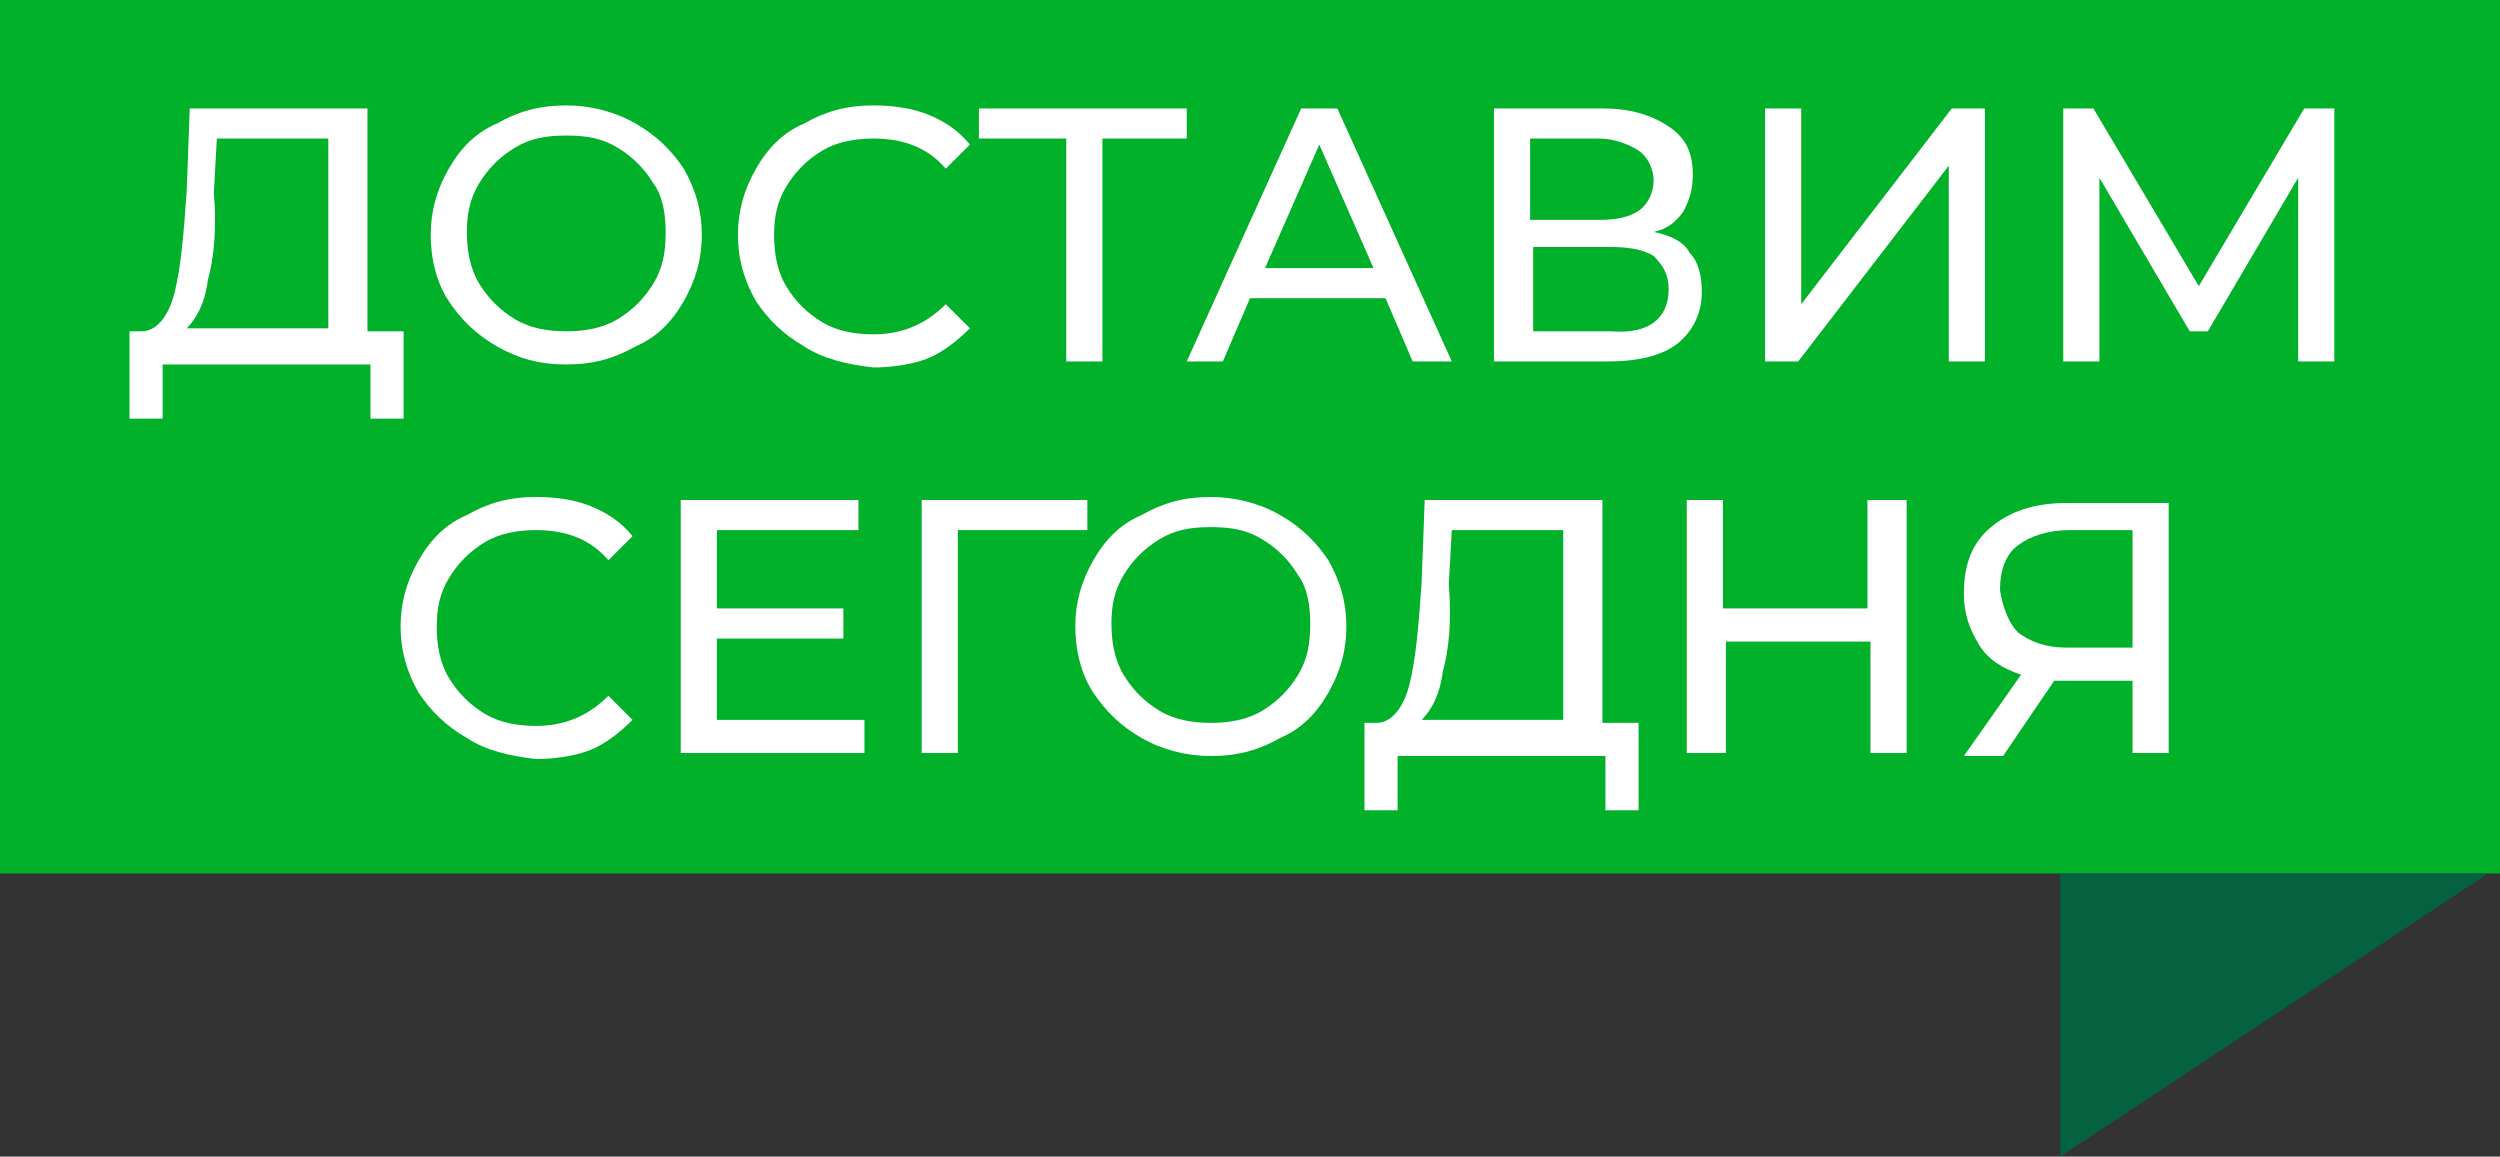 <?xml version="1.0" encoding="utf-8"?>
<!-- Generator: Adobe Illustrator 23.0.2, SVG Export Plug-In . SVG Version: 6.00 Build 0)  -->
<svg version="1.1" id="Layer_1" xmlns="http://www.w3.org/2000/svg" xmlns:xlink="http://www.w3.org/1999/xlink" x="0px" y="0px"
	 viewBox="0 0 83 38.4" style="enable-background:new 0 0 83 38.4;" xml:space="preserve">
<rect x="0" y="0" width="83" height="38.4" fill="#333333" stroke="none"/>
<style type="text/css">
	.st0{fill:#02B12A;}
	.st1{fill:#046241;}
	.st2{enable-background:new    ;}
	.st3{fill:#FFFFFF;}
</style>
<g id="i-sklad" transform="translate(-522 -1435)">
	<rect id="Rectangle_1" x="522" y="1435" class="st0" width="83" height="29"/>
	<path id="Path_34" class="st1" d="M590.4,1464v9.4l14.2-9.4H590.4z"/>
	<g class="st2">
		<path class="st3" d="M535.4,1446v2.9h-1.1v-1.8h-6.9l0,1.8h-1.1l0-2.9h0.4c0.5,0,0.9-0.5,1.1-1.3c0.2-0.8,0.3-1.9,0.4-3.4l0.1-2.7
			h5.9v7.4H535.4z M528.9,1444.3c-0.1,0.8-0.4,1.3-0.7,1.6h4.7v-6.3h-3.7l-0.1,1.8C529.2,1442.6,529.1,1443.6,528.9,1444.3z"/>
		<path class="st3" d="M538.5,1446.5c-0.7-0.4-1.2-0.9-1.6-1.5s-0.6-1.4-0.6-2.2c0-0.8,0.2-1.5,0.6-2.2c0.4-0.7,0.9-1.2,1.6-1.5
			c0.7-0.4,1.4-0.6,2.3-0.6c0.8,0,1.6,0.2,2.3,0.6c0.7,0.4,1.2,0.9,1.6,1.5c0.4,0.7,0.6,1.4,0.6,2.2c0,0.8-0.2,1.5-0.6,2.2
			c-0.4,0.7-0.9,1.2-1.6,1.5c-0.7,0.4-1.4,0.6-2.3,0.6C539.9,1447.1,539.2,1446.9,538.5,1446.5z M542.5,1445.6
			c0.5-0.3,0.9-0.7,1.2-1.2c0.3-0.5,0.4-1,0.4-1.7c0-0.6-0.1-1.2-0.4-1.6c-0.3-0.5-0.7-0.9-1.2-1.2s-1-0.4-1.7-0.4s-1.2,0.1-1.7,0.4
			s-0.9,0.7-1.2,1.2c-0.3,0.5-0.4,1-0.4,1.6c0,0.6,0.1,1.2,0.4,1.7c0.3,0.5,0.7,0.9,1.2,1.2c0.5,0.3,1.1,0.4,1.7,0.4
			S542,1445.9,542.5,1445.6z"/>
		<path class="st3" d="M548.7,1446.5c-0.7-0.4-1.2-0.9-1.6-1.5c-0.4-0.7-0.6-1.4-0.6-2.2c0-0.8,0.2-1.5,0.6-2.2
			c0.4-0.7,0.9-1.2,1.6-1.5c0.7-0.4,1.4-0.6,2.3-0.6c0.7,0,1.3,0.1,1.8,0.3s1,0.5,1.4,1l-0.8,0.8c-0.6-0.7-1.4-1-2.4-1
			c-0.6,0-1.2,0.1-1.7,0.4s-0.9,0.7-1.2,1.2c-0.3,0.5-0.4,1-0.4,1.6c0,0.6,0.1,1.2,0.4,1.7c0.3,0.5,0.7,0.9,1.2,1.2
			c0.5,0.3,1.1,0.4,1.7,0.4c0.9,0,1.7-0.3,2.4-1l0.8,0.8c-0.4,0.4-0.9,0.8-1.4,1c-0.5,0.2-1.2,0.3-1.8,0.3
			C550.1,1447.1,549.3,1446.9,548.7,1446.5z"/>
		<path class="st3" d="M561.5,1439.6h-2.9v7.4h-1.2v-7.4h-2.9v-1h6.9V1439.6z"/>
		<path class="st3" d="M568,1444.9h-4.5l-0.9,2.1h-1.2l3.8-8.4h1.2l3.8,8.4h-1.3L568,1444.9z M567.6,1443.9l-1.8-4.1l-1.8,4.1H567.6
			z"/>
		<path class="st3" d="M578.1,1443.4c0.3,0.3,0.4,0.8,0.4,1.3c0,0.7-0.3,1.3-0.8,1.7c-0.5,0.4-1.3,0.6-2.3,0.6h-3.8v-8.4h3.6
			c0.9,0,1.6,0.2,2.2,0.6s0.8,0.9,0.8,1.6c0,0.5-0.1,0.8-0.3,1.2c-0.2,0.3-0.5,0.6-1,0.7C577.4,1442.8,577.9,1443,578.1,1443.4z
			 M572.8,1442.3h2.3c0.6,0,1-0.1,1.3-0.3c0.3-0.2,0.5-0.6,0.5-1c0-0.4-0.2-0.8-0.5-1c-0.3-0.2-0.8-0.4-1.3-0.4h-2.3V1442.3z
			 M577.4,1444.6c0-0.5-0.2-0.8-0.5-1.1c-0.3-0.2-0.8-0.3-1.4-0.3h-2.6v2.8h2.6C576.7,1446.1,577.4,1445.6,577.4,1444.6z"/>
		<path class="st3" d="M580.6,1438.6h1.2v6.5l5-6.5h1.1v8.4h-1.2v-6.5l-5,6.5h-1.1V1438.6z"/>
		<path class="st3" d="M598.3,1447l0-6.1l-3,5.1h-0.6l-3-5.1v6.1h-1.2v-8.4h1l3.5,5.9l3.5-5.9h1l0,8.4H598.3z"/>
	</g>
	<g class="st2">
		<path class="st3" d="M537.5,1459.5c-0.7-0.4-1.2-0.9-1.6-1.5c-0.4-0.7-0.6-1.4-0.6-2.2c0-0.8,0.2-1.5,0.6-2.2
			c0.4-0.7,0.9-1.2,1.6-1.5c0.7-0.4,1.4-0.6,2.3-0.6c0.7,0,1.3,0.1,1.8,0.3s1,0.5,1.4,1l-0.8,0.8c-0.6-0.7-1.4-1-2.4-1
			c-0.6,0-1.2,0.1-1.7,0.4s-0.9,0.7-1.2,1.2c-0.3,0.5-0.4,1-0.4,1.6c0,0.6,0.1,1.2,0.4,1.7c0.3,0.5,0.7,0.9,1.2,1.2
			c0.5,0.3,1.1,0.4,1.7,0.4c0.9,0,1.7-0.3,2.4-1l0.8,0.8c-0.4,0.4-0.9,0.8-1.4,1c-0.5,0.2-1.2,0.3-1.8,0.3
			C538.9,1460.1,538.1,1459.9,537.5,1459.5z"/>
		<path class="st3" d="M550.7,1459v1h-6.1v-8.4h5.9v1h-4.7v2.6h4.2v1h-4.2v2.7H550.7z"/>
		<path class="st3" d="M558.1,1452.6h-4.3l0,7.4h-1.2v-8.4h5.5L558.1,1452.6z"/>
		<path class="st3" d="M559.9,1459.5c-0.7-0.4-1.2-0.9-1.6-1.5s-0.6-1.4-0.6-2.2c0-0.8,0.2-1.5,0.6-2.2c0.4-0.7,0.9-1.2,1.6-1.5
			c0.7-0.4,1.4-0.6,2.3-0.6c0.8,0,1.6,0.2,2.3,0.6c0.7,0.4,1.2,0.9,1.6,1.5c0.4,0.7,0.6,1.4,0.6,2.2c0,0.8-0.2,1.5-0.6,2.2
			s-0.9,1.2-1.6,1.5c-0.7,0.4-1.4,0.6-2.3,0.6C561.4,1460.1,560.6,1459.9,559.9,1459.5z M563.9,1458.6c0.5-0.3,0.9-0.7,1.2-1.2
			c0.3-0.5,0.4-1,0.4-1.7c0-0.6-0.1-1.2-0.4-1.6c-0.3-0.5-0.7-0.9-1.2-1.2s-1-0.4-1.7-0.4s-1.2,0.1-1.7,0.4s-0.9,0.7-1.2,1.2
			c-0.3,0.5-0.4,1-0.4,1.6c0,0.6,0.1,1.2,0.4,1.7c0.3,0.5,0.7,0.9,1.2,1.2c0.5,0.3,1.1,0.4,1.7,0.4S563.4,1458.9,563.9,1458.6z"/>
		<path class="st3" d="M576.4,1459v2.9h-1.1v-1.8h-6.9l0,1.8h-1.1l0-2.9h0.4c0.5,0,0.9-0.5,1.1-1.3s0.3-1.9,0.4-3.4l0.1-2.7h5.9v7.4
			H576.4z M569.9,1457.3c-0.1,0.8-0.4,1.3-0.7,1.6h4.7v-6.3h-3.7l-0.1,1.8C570.2,1455.6,570.1,1456.6,569.9,1457.3z"/>
		<path class="st3" d="M585.3,1451.6v8.4h-1.2v-3.7h-4.8v3.7H578v-8.4h1.2v3.6h4.8v-3.6H585.3z"/>
		<path class="st3" d="M594,1451.6v8.4h-1.2v-2.4h-2.3c-0.1,0-0.3,0-0.3,0l-1.7,2.5h-1.3l1.9-2.7c-0.6-0.2-1.1-0.5-1.4-1
			s-0.5-1-0.5-1.7c0-1,0.3-1.7,0.9-2.2c0.6-0.5,1.4-0.8,2.5-0.8H594z M589,1456c0.4,0.3,0.9,0.5,1.6,0.5h2.2v-3.9h-2.1
			c-0.7,0-1.3,0.2-1.7,0.5c-0.4,0.3-0.6,0.8-0.6,1.5C588.5,1455.2,588.7,1455.7,589,1456z"/>
	</g>
</g>
</svg>
